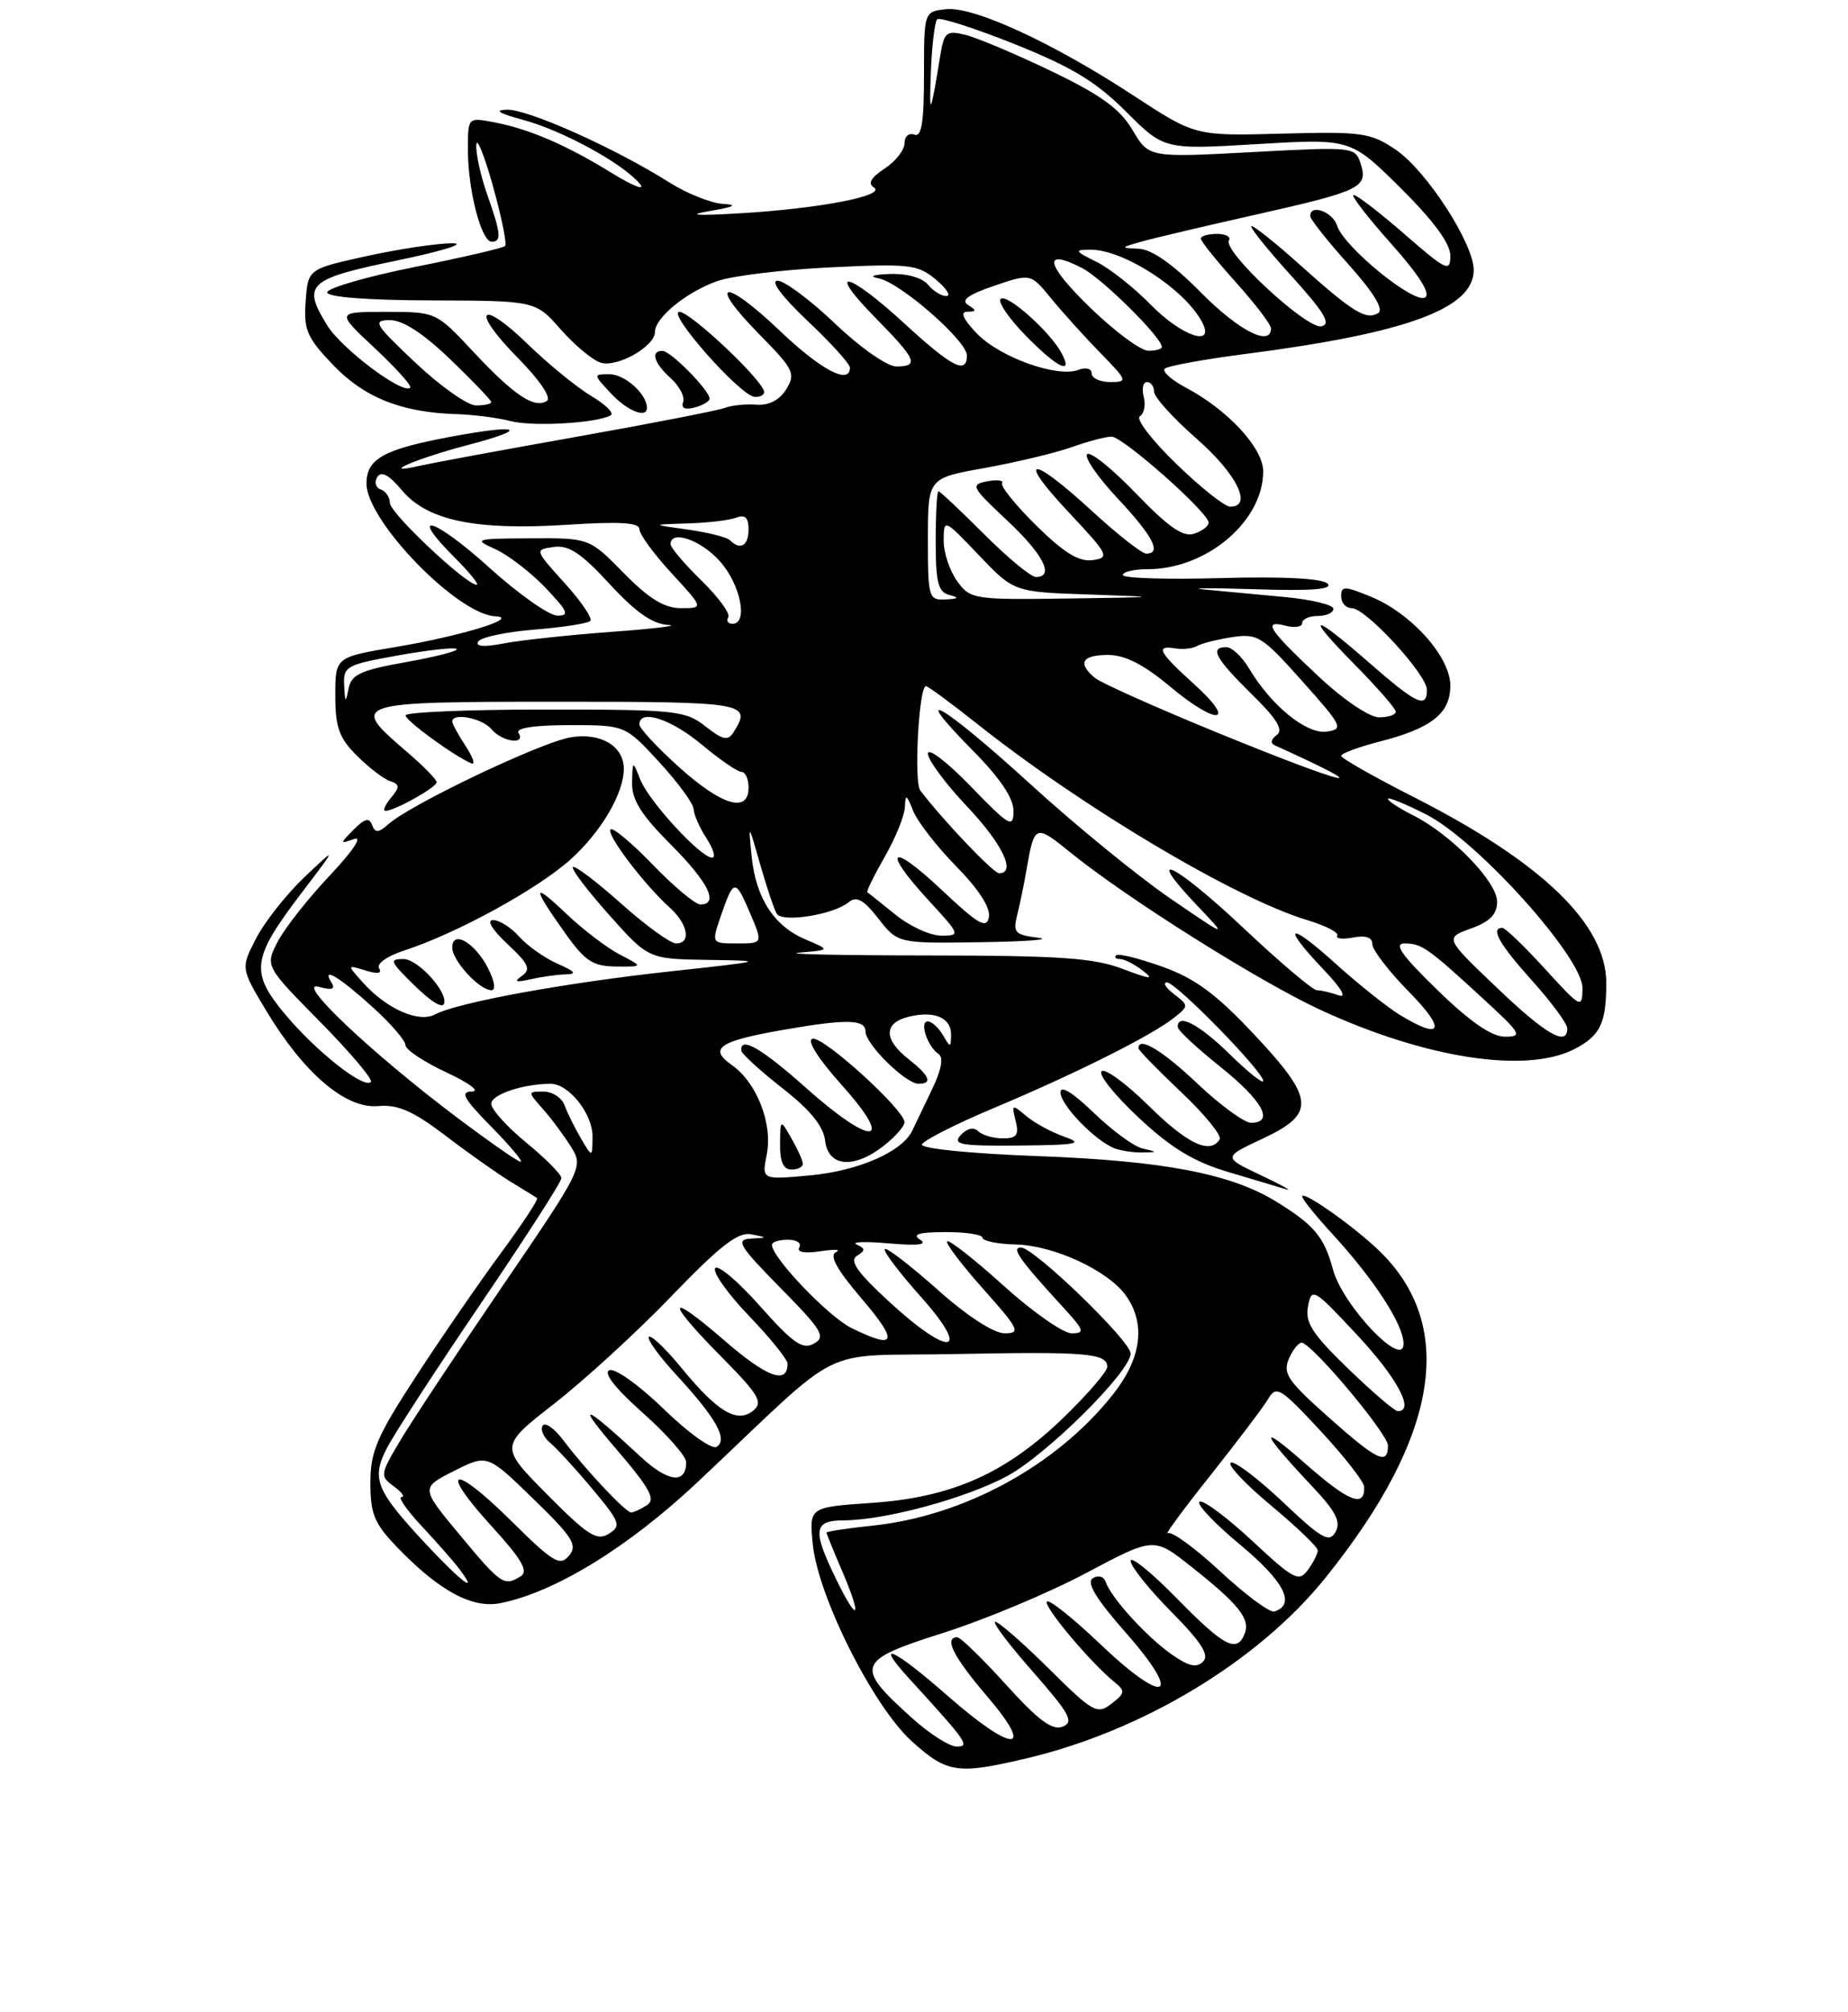 <?xml version="1.0" encoding="UTF-8" standalone="no"?>
<!DOCTYPE svg PUBLIC "-//W3C//DTD SVG 1.1//EN" "http://www.w3.org/Graphics/SVG/1.1/DTD/svg11.dtd" >
<svg xmlns="http://www.w3.org/2000/svg" xmlns:xlink="http://www.w3.org/1999/xlink" version="1.1" viewBox="0 0 237 258">
 <g >
 <path fill="currentColor"
d=" M 131.63 225.52 C 146.56 222.00 161.39 213.05 169.99 202.35 C 184.77 183.98 186.93 169.56 176.34 159.91 C 172.78 156.66 167.00 152.67 167.00 153.45 C 167.00 153.78 168.74 155.95 170.88 158.27 C 176.28 164.16 180.00 169.90 180.00 172.34 C 180.00 175.65 172.19 167.43 170.95 162.82 C 169.83 158.65 168.56 157.13 163.72 154.14 C 157.90 150.54 149.28 148.88 133.21 148.28 C 124.51 147.96 118.06 147.31 118.24 146.78 C 118.41 146.27 122.59 144.15 127.52 142.08 C 137.90 137.72 147.62 132.85 150.50 130.58 C 152.48 129.02 152.48 128.98 150.56 127.50 C 149.49 126.68 149.09 126.00 149.66 126.00 C 150.83 126.00 162.00 137.43 162.00 138.63 C 162.00 139.06 160.07 137.52 157.71 135.21 C 153.79 131.36 150.93 129.87 151.05 131.75 C 151.07 132.16 153.55 134.46 156.55 136.86 C 161.93 141.17 163.48 144.00 160.44 144.00 C 159.58 144.00 156.50 141.75 153.59 139.00 C 149.04 134.69 146.00 132.87 146.00 134.44 C 146.00 134.69 148.47 137.22 151.48 140.07 C 154.50 142.92 156.72 145.65 156.42 146.13 C 155.20 148.10 152.27 146.72 147.31 141.81 C 144.41 138.95 141.70 136.97 141.27 137.40 C 140.85 137.84 143.00 140.52 146.07 143.38 C 150.22 147.26 153.13 149.02 157.57 150.33 C 160.83 151.30 164.18 152.30 165.00 152.55 C 165.82 152.79 164.33 151.97 161.67 150.71 C 156.84 148.42 156.84 148.42 161.92 146.04 C 168.79 142.82 168.63 140.96 160.75 132.58 C 155.94 127.46 153.25 125.48 149.06 123.98 C 146.08 122.91 143.41 122.25 143.15 122.52 C 142.88 122.78 143.11 123.00 143.64 123.00 C 144.18 123.00 145.49 123.67 146.56 124.49 C 148.08 125.66 147.54 125.62 144.00 124.27 C 140.29 122.86 135.91 122.55 119.00 122.54 C 107.72 122.53 100.30 122.37 102.50 122.18 C 106.50 121.84 106.50 121.84 103.33 120.50 C 99.26 118.78 96.93 115.19 96.39 109.79 C 95.97 105.53 95.97 105.54 97.49 110.86 C 98.33 113.80 99.29 116.66 99.62 117.20 C 100.34 118.36 106.90 117.31 108.83 115.72 C 109.85 114.88 110.73 115.37 112.65 117.81 C 115.14 121.00 115.14 121.00 125.82 120.84 C 131.70 120.75 135.00 120.50 133.16 120.27 C 130.14 119.90 129.88 119.61 130.46 117.31 C 130.81 115.91 131.34 113.36 131.63 111.63 C 132.65 105.72 132.76 105.67 137.25 109.31 C 144.44 115.16 161.51 125.90 169.36 129.53 C 182.82 135.75 195.74 137.74 201.93 134.54 C 205.23 132.83 206.00 131.23 206.00 126.07 C 206.00 118.55 197.81 110.63 181.39 102.27 C 176.23 99.65 172.01 97.25 172.00 96.94 C 172.00 96.63 174.19 95.82 176.86 95.13 C 183.59 93.41 186.00 91.51 186.00 87.93 C 186.00 84.23 180.98 78.63 175.75 76.50 C 172.41 75.14 172.00 75.14 172.00 76.49 C 172.00 77.32 172.62 78.00 173.37 78.00 C 175.17 78.00 183.00 86.52 183.00 88.48 C 183.00 90.93 181.65 90.30 175.60 85.00 C 168.13 78.47 167.20 78.61 173.78 85.28 C 176.65 88.19 179.00 90.89 179.00 91.28 C 179.00 91.68 178.03 92.00 176.85 92.00 C 175.63 92.00 172.27 89.73 169.10 86.75 C 162.69 80.75 161.86 79.47 164.87 80.25 C 166.04 80.56 167.00 80.40 167.00 79.91 C 167.00 79.41 167.90 79.00 169.00 79.00 C 170.10 79.00 171.00 78.59 171.00 78.08 C 171.00 77.57 168.19 76.89 164.75 76.57 C 161.31 76.25 156.70 75.81 154.50 75.61 C 152.30 75.41 155.18 75.39 160.90 75.57 C 168.22 75.81 170.99 75.59 170.25 74.85 C 169.58 74.18 164.59 73.92 156.59 74.14 C 149.67 74.34 144.00 74.16 144.00 73.75 C 144.00 73.34 145.43 73.00 147.18 73.00 C 154.75 73.00 162.00 66.86 162.00 60.45 C 162.00 57.47 157.48 52.58 152.09 49.72 C 150.24 48.74 149.02 47.65 149.37 47.29 C 149.73 46.94 154.41 46.08 159.78 45.39 C 180.44 42.72 189.00 39.57 189.00 34.63 C 189.00 31.23 182.92 21.85 179.00 19.20 C 175.76 17.02 174.68 16.86 164.39 17.14 C 153.29 17.44 153.29 17.44 145.39 12.27 C 134.98 5.45 124.82 0.78 121.30 1.18 C 118.50 1.50 118.50 1.50 118.50 9.62 C 118.50 15.71 118.19 17.63 117.25 17.27 C 116.56 17.00 116.00 17.50 116.00 18.37 C 116.00 19.24 114.85 20.71 113.44 21.63 C 111.69 22.78 111.26 23.54 112.07 24.04 C 113.75 25.08 105.13 26.75 95.00 27.35 C 89.27 27.69 87.96 27.60 91.00 27.07 C 94.18 26.53 94.69 26.26 92.73 26.15 C 91.21 26.07 88.09 24.82 85.81 23.38 C 78.86 18.99 67.71 14.00 65.03 14.07 C 63.30 14.11 63.95 14.53 67.07 15.37 C 72.16 16.74 79.91 20.98 82.06 23.58 C 82.84 24.51 81.19 23.87 78.41 22.16 C 72.53 18.54 67.81 16.52 63.25 15.66 C 60.00 15.05 60.00 15.05 60.01 19.27 C 60.01 24.38 61.73 31.00 63.05 31.00 C 64.35 31.00 64.25 29.96 62.50 25.00 C 61.67 22.66 61.03 19.79 61.08 18.62 C 61.12 17.46 62.07 19.78 63.20 23.80 C 64.32 27.81 65.03 31.30 64.78 31.55 C 64.53 31.81 59.28 33.03 53.11 34.26 C 46.95 35.50 41.93 36.96 41.96 37.51 C 42.00 38.11 47.25 38.51 55.35 38.53 C 68.68 38.57 68.68 38.57 71.90 42.24 C 73.67 44.25 75.97 46.17 77.02 46.51 C 79.14 47.18 84.00 44.43 84.00 42.56 C 84.00 40.74 88.06 37.43 92.00 36.05 C 93.92 35.37 100.45 34.58 106.50 34.29 C 116.62 33.80 117.70 33.92 120.00 35.84 C 121.38 36.99 121.99 37.95 121.37 37.97 C 120.75 37.99 119.68 37.33 119.00 36.50 C 118.26 35.61 116.28 35.06 114.13 35.14 C 111.94 35.22 111.37 35.44 112.68 35.70 C 115.44 36.23 124.00 43.71 124.00 45.58 C 124.00 48.08 122.12 47.12 116.00 41.50 C 108.65 34.74 105.80 34.19 112.29 40.78 C 117.55 46.13 117.92 47.00 114.93 47.00 C 113.78 47.00 110.28 44.55 107.09 41.50 C 103.91 38.47 100.60 36.00 99.72 36.00 C 98.75 36.00 100.27 38.03 103.56 41.15 C 106.55 43.97 109.00 46.67 109.00 47.15 C 109.00 49.42 105.28 47.46 99.92 42.34 C 92.78 35.53 90.61 36.01 97.40 42.90 C 101.79 47.36 102.07 47.92 100.84 49.91 C 99.97 51.32 98.62 52.02 97.00 51.90 C 95.62 51.80 93.83 51.98 93.00 52.30 C 92.17 52.63 83.62 54.30 74.00 56.01 C 64.38 57.72 55.38 59.39 54.00 59.70 C 48.22 61.04 53.28 58.83 60.09 57.05 C 68.03 54.97 66.74 54.35 57.89 56.00 C 49.18 57.62 47.00 58.83 47.00 62.03 C 47.00 66.79 58.65 78.80 63.50 79.04 C 66.84 79.21 59.25 81.55 50.75 82.98 C 43.00 84.28 43.00 84.28 43.00 89.22 C 43.00 93.27 43.49 94.65 45.76 96.91 C 47.28 98.43 49.19 99.90 50.01 100.17 C 51.28 100.60 51.30 100.92 50.13 102.34 C 49.37 103.25 49.06 104.00 49.43 104.00 C 50.60 104.00 56.00 100.98 56.00 100.32 C 56.00 99.97 54.20 98.15 52.00 96.27 C 44.82 90.12 45.20 90.00 71.50 90.00 C 95.71 90.00 96.47 90.13 94.08 93.90 C 93.35 95.06 92.72 94.92 90.46 93.15 C 87.90 91.13 86.63 91.00 69.87 91.00 C 60.04 91.00 52.01 91.34 52.01 91.75 C 52.02 92.44 58.25 96.98 60.47 97.91 C 61.00 98.13 60.66 97.13 59.72 95.69 C 58.77 94.25 58.00 92.83 58.00 92.54 C 58.00 91.36 61.83 92.10 63.00 93.50 C 64.37 95.15 67.49 95.60 66.50 94.00 C 66.11 93.37 68.52 93.00 73.03 93.00 C 80.18 93.00 80.18 93.00 84.55 97.75 C 86.95 100.36 88.94 103.08 88.96 103.79 C 88.98 104.49 89.73 106.18 90.62 107.54 C 91.50 108.89 91.82 110.00 91.32 110.00 C 89.87 110.00 83.21 102.76 82.12 100.00 C 81.13 97.50 81.13 97.50 81.06 100.39 C 81.02 102.58 82.23 104.51 86.00 108.29 C 90.84 113.13 92.26 116.00 89.82 116.00 C 89.17 116.00 86.43 113.71 83.73 110.92 C 81.04 108.12 78.59 106.08 78.30 106.37 C 77.70 106.97 82.59 113.43 85.89 116.40 C 88.25 118.54 88.68 121.00 86.70 121.00 C 85.98 121.00 82.81 118.70 79.65 115.88 C 76.49 113.06 73.71 110.96 73.47 111.20 C 73.23 111.44 75.31 114.19 78.10 117.32 C 83.16 123.00 83.16 123.00 90.83 123.11 C 98.32 123.22 98.21 123.25 86.00 124.58 C 72.46 126.05 58.68 128.57 55.81 130.10 C 53.70 131.23 49.56 129.40 46.50 125.97 C 44.50 123.73 44.50 123.73 46.88 124.47 C 48.41 124.95 49.03 124.85 48.62 124.19 C 48.26 123.61 49.63 122.63 51.74 121.94 C 58.49 119.76 68.96 114.03 73.18 110.22 C 77.11 106.67 80.00 101.76 80.00 98.60 C 80.00 95.67 77.01 93.91 73.15 94.57 C 69.34 95.22 52.71 103.14 49.85 105.67 C 48.53 106.84 48.11 106.86 47.72 105.81 C 47.36 104.82 46.78 104.97 45.37 106.39 C 43.54 108.24 43.54 108.27 45.43 107.60 C 46.55 107.21 45.23 109.17 42.31 112.27 C 39.53 115.21 36.52 119.03 35.62 120.76 C 34.00 123.90 34.00 123.90 41.06 131.06 C 44.94 135.00 47.87 138.47 47.56 138.77 C 46.66 139.68 40.52 134.83 36.56 130.08 C 32.04 124.66 32.28 122.93 38.69 114.50 C 43.26 108.50 43.26 108.50 39.04 112.50 C 36.73 114.70 33.94 118.23 32.85 120.34 C 30.87 124.18 30.87 124.18 34.18 129.69 C 39.00 137.68 44.32 142.21 48.46 141.86 C 51.03 141.63 52.95 142.47 57.13 145.65 C 60.08 147.90 63.85 150.56 65.50 151.57 C 67.15 152.57 68.67 153.51 68.88 153.66 C 69.08 153.80 67.00 156.97 64.24 160.71 C 61.49 164.44 56.59 171.55 53.37 176.50 C 48.32 184.24 47.50 186.16 47.50 190.19 C 47.50 194.20 48.01 195.42 51.00 198.51 C 56.37 204.07 60.58 206.33 64.18 205.61 C 71.19 204.21 80.60 198.43 89.50 190.05 C 108.86 171.82 104.41 174.03 122.55 173.66 C 139.31 173.33 142.00 173.55 142.00 175.31 C 142.00 175.90 139.49 178.81 136.43 181.78 C 129.01 188.96 122.11 192.04 111.83 192.75 C 103.77 193.30 103.77 193.30 104.23 197.99 C 104.87 204.70 111.97 218.84 116.95 223.34 C 121.46 227.41 122.80 227.61 131.63 225.52 Z  M 146.50 147.29 C 145.40 147.03 142.59 144.96 140.25 142.70 C 137.58 140.12 136.00 139.15 136.00 140.10 C 136.00 141.74 140.54 146.40 143.00 147.30 C 143.82 147.60 145.40 147.83 146.50 147.81 C 148.50 147.77 148.50 147.77 146.50 147.29 Z  M 136.50 145.79 C 134.85 145.21 132.64 144.01 131.59 143.12 C 129.79 141.59 129.72 141.63 130.25 143.75 C 130.71 145.57 130.39 146.00 128.61 146.00 C 127.39 146.00 125.97 145.59 125.45 145.08 C 124.87 144.52 124.00 144.72 123.21 145.58 C 122.11 146.80 123.19 146.99 130.71 146.92 C 138.15 146.85 139.04 146.68 136.50 145.79 Z  M 57.00 128.46 C 57.00 126.70 53.45 123.00 51.76 123.00 C 49.95 123.00 50.03 123.28 52.62 125.87 C 55.39 128.64 57.00 129.59 57.00 128.46 Z  M 62.56 124.12 C 60.88 120.87 58.00 119.23 58.00 121.53 C 58.00 123.21 61.49 127.00 63.03 127.00 C 63.62 127.00 63.42 125.79 62.56 124.12 Z  M 72.50 124.97 C 74.04 124.93 73.81 124.62 71.50 123.60 C 69.85 122.87 67.64 121.31 66.60 120.14 C 65.55 118.96 64.04 118.00 63.24 118.00 C 62.37 118.00 63.11 119.23 65.08 121.08 C 67.79 123.60 68.12 124.33 66.94 125.16 C 65.86 125.92 66.13 126.03 68.00 125.60 C 69.38 125.29 71.40 125.00 72.50 124.97 Z  M 79.50 122.43 C 77.85 121.58 74.76 119.22 72.62 117.19 C 68.22 112.99 68.19 113.65 72.50 119.71 C 75.03 123.27 76.04 123.93 79.00 123.96 C 82.50 123.99 82.50 123.99 79.50 122.43 Z  M 78.33 53.26 C 78.79 53.00 77.67 51.89 75.83 50.79 C 74.00 49.70 70.37 46.74 67.77 44.22 C 61.51 38.13 60.26 39.67 66.41 45.90 C 69.28 48.82 70.76 51.03 70.12 51.43 C 68.50 52.43 65.92 50.70 60.67 45.08 C 55.92 40.00 55.92 40.00 49.50 40.00 C 43.09 40.00 43.09 40.00 48.06 44.65 C 50.79 47.21 52.84 49.49 52.61 49.72 C 51.68 50.65 43.80 44.73 41.95 41.71 C 38.72 36.46 39.46 35.78 51.01 33.39 C 56.78 32.19 59.92 31.21 58.00 31.20 C 56.08 31.20 51.12 31.94 47.00 32.85 C 39.50 34.50 39.50 34.50 39.20 38.65 C 38.93 42.29 39.36 43.30 42.70 46.79 C 46.69 50.98 51.48 52.90 58.50 53.11 C 60.70 53.18 63.85 53.58 65.50 54.01 C 68.37 54.75 76.59 54.27 78.33 53.26 Z  M 82.97 52.25 C 82.89 50.47 80.11 48.00 78.18 48.00 C 76.07 48.00 76.07 48.00 78.29 50.39 C 80.44 52.73 83.03 53.75 82.97 52.25 Z  M 91.00 51.12 C 91.00 50.07 86.00 45.00 84.96 45.00 C 83.39 45.00 83.86 46.57 86.04 48.53 C 87.15 49.54 87.86 50.91 87.61 51.57 C 87.32 52.34 87.84 52.59 89.07 52.27 C 90.13 51.99 91.00 51.48 91.00 51.12 Z  M 98.00 50.28 C 98.00 48.93 88.57 40.00 87.14 40.00 C 85.43 40.00 94.90 50.73 96.75 50.89 C 97.44 50.95 98.00 50.68 98.00 50.28 Z  M 116.89 220.28 C 109.56 213.66 109.82 212.96 120.95 209.43 C 126.27 207.74 134.54 204.28 139.31 201.74 C 147.98 197.13 147.98 197.13 152.74 200.90 C 158.85 205.74 160.36 207.62 159.64 209.49 C 158.65 212.07 157.00 211.21 150.90 204.97 C 147.65 201.66 145.00 199.51 145.00 200.19 C 145.00 200.88 147.34 203.81 150.21 206.71 C 154.08 210.63 155.13 212.27 154.29 213.11 C 153.44 213.96 152.39 213.70 150.16 212.11 C 146.95 209.83 142.45 204.86 141.79 202.86 C 141.56 202.18 140.84 201.98 140.15 202.41 C 139.28 202.95 140.55 205.05 144.45 209.48 C 151.83 217.89 149.46 218.84 141.07 210.83 C 137.63 207.55 134.56 205.10 134.26 205.40 C 133.73 205.94 139.91 213.31 142.95 215.75 C 144.33 216.87 144.29 217.16 142.54 218.51 C 140.71 219.93 140.19 219.64 134.51 214.01 C 131.18 210.71 128.08 208.00 127.64 208.00 C 127.19 208.00 129.35 210.87 132.44 214.38 C 137.22 219.83 137.78 220.87 136.27 221.45 C 134.94 221.97 133.14 220.63 129.00 216.04 C 125.97 212.70 123.16 209.96 122.75 209.98 C 121.02 210.03 122.28 212.51 126.62 217.59 C 132.87 224.90 129.91 224.85 121.54 217.50 C 114.60 211.41 111.98 210.22 116.57 215.25 C 124.07 223.46 124.44 224.00 122.68 224.00 C 121.76 224.00 119.15 222.33 116.89 220.28 Z  M 107.19 202.45 C 104.16 196.22 104.33 195.00 108.25 194.99 C 113.59 194.96 123.99 192.13 129.24 189.27 C 134.31 186.51 145.00 175.88 145.00 173.60 C 145.00 171.98 132.61 160.00 130.93 160.00 C 129.64 160.00 130.75 161.57 136.42 167.75 C 139.06 170.63 139.17 171.00 137.43 171.00 C 136.35 171.00 132.42 168.25 128.69 164.88 C 124.96 161.51 121.71 158.96 121.47 159.20 C 121.23 159.44 123.31 162.19 126.10 165.32 C 130.70 170.48 130.95 171.00 128.83 171.00 C 127.42 170.99 124.02 168.78 120.20 165.37 C 116.74 162.29 113.71 159.96 113.47 160.20 C 113.23 160.44 115.31 163.19 118.10 166.32 C 124.70 173.73 121.86 174.16 114.02 166.94 C 109.96 163.20 108.89 161.68 109.89 161.07 C 111.00 160.38 111.00 160.14 109.86 159.61 C 109.11 159.27 110.97 159.20 114.00 159.47 C 117.73 159.79 119.02 159.64 118.00 158.99 C 116.92 158.30 117.84 158.03 121.25 158.02 C 123.86 158.01 126.00 158.34 126.01 158.75 C 126.01 159.16 127.93 159.55 130.28 159.61 C 135.22 159.74 142.17 162.98 144.43 166.21 C 146.97 169.83 146.38 174.24 142.72 178.86 C 135.52 187.96 123.64 194.44 111.89 195.67 C 108.65 196.01 106.00 196.41 106.00 196.56 C 106.00 196.71 106.91 198.96 108.03 201.56 C 110.64 207.66 110.03 208.31 107.19 202.45 Z  M 156.53 201.57 C 153.29 198.56 150.25 196.34 149.77 196.64 C 149.29 196.94 151.73 193.62 155.20 189.26 C 158.66 184.90 162.01 180.47 162.64 179.42 C 163.68 177.65 164.20 177.97 169.34 183.50 C 172.40 186.80 174.93 190.04 174.95 190.69 C 175.06 193.44 172.97 192.62 167.41 187.72 C 161.23 182.29 161.63 183.57 168.30 190.65 C 171.32 193.85 172.00 195.18 171.28 196.47 C 170.47 197.91 169.52 197.38 164.50 192.62 C 161.28 189.58 158.29 187.32 157.84 187.60 C 157.39 187.88 159.72 190.35 163.01 193.09 C 166.30 195.83 169.00 198.42 169.00 198.85 C 169.00 199.27 168.43 200.40 167.73 201.35 C 166.58 202.93 165.93 202.60 160.56 197.59 C 157.31 194.57 154.28 192.32 153.84 192.60 C 153.39 192.88 155.74 195.37 159.07 198.14 C 164.70 202.82 166.21 205.77 163.45 206.68 C 162.87 206.88 159.76 204.57 156.53 201.57 Z  M 54.77 198.19 C 48.21 191.17 47.59 189.69 49.60 185.76 C 50.51 183.97 55.93 175.63 61.63 167.23 C 67.33 158.84 72.00 151.58 72.00 151.10 C 72.00 150.63 69.97 148.58 67.50 146.55 C 65.03 144.53 63.00 142.28 63.00 141.56 C 63.00 140.38 67.10 139.00 70.62 139.00 C 72.95 139.00 76.00 142.85 75.99 145.75 C 75.97 148.50 75.97 148.50 74.50 146.00 C 73.69 144.62 72.75 142.71 72.40 141.75 C 72.05 140.79 70.84 140.00 69.71 140.00 C 67.65 140.00 67.65 140.00 69.64 142.25 C 70.74 143.49 72.35 145.67 73.24 147.10 C 74.83 149.66 74.73 149.87 64.34 165.10 C 58.57 173.57 52.67 182.47 51.25 184.89 C 48.74 189.12 48.72 189.32 50.52 190.64 C 51.54 191.39 51.98 192.00 51.49 192.00 C 51.00 192.00 52.17 193.69 54.10 195.75 C 56.03 197.81 58.20 200.29 58.93 201.25 C 61.44 204.59 59.25 202.97 54.77 198.19 Z  M 59.01 196.91 C 53.94 190.82 53.94 190.82 58.22 188.66 C 62.50 186.50 62.50 186.50 68.39 192.23 C 73.47 197.16 74.10 198.17 72.97 199.53 C 71.82 200.92 70.94 200.39 65.53 195.03 C 58.01 187.58 56.13 188.17 63.09 195.79 C 66.85 199.91 67.80 201.51 66.81 202.14 C 64.66 203.50 64.28 203.25 59.01 196.91 Z  M 70.17 191.67 C 64.06 185.50 64.06 185.50 71.11 180.00 C 74.99 176.97 81.77 170.76 86.16 166.19 C 92.33 159.78 94.65 157.98 96.33 158.30 C 98.49 158.73 98.49 158.73 96.26 158.86 C 94.30 158.98 94.79 159.79 100.08 165.17 C 105.44 170.61 105.95 171.45 104.39 172.32 C 102.93 173.14 101.71 172.29 97.46 167.50 C 94.63 164.31 92.04 162.13 91.71 162.66 C 91.39 163.18 93.34 165.94 96.06 168.77 C 98.78 171.60 101.00 174.36 101.00 174.90 C 101.00 177.61 98.37 176.66 92.97 171.98 C 85.46 165.47 85.23 166.65 92.55 174.05 C 97.30 178.86 97.89 179.84 96.62 180.90 C 94.57 182.60 92.04 181.11 87.43 175.48 C 85.39 172.99 83.49 171.18 83.21 171.45 C 82.93 171.73 84.52 173.93 86.74 176.34 C 91.85 181.88 93.40 184.64 91.90 185.56 C 91.29 185.94 88.29 183.79 85.15 180.74 C 82.04 177.71 78.90 175.46 78.17 175.73 C 77.32 176.04 78.85 178.01 82.42 181.19 C 85.49 183.92 88.00 186.77 88.00 187.52 C 88.00 190.38 85.68 190.10 82.16 186.83 C 74.79 179.99 73.71 179.65 79.00 185.81 C 83.37 190.91 84.13 192.31 82.96 193.05 C 82.16 193.56 81.25 193.98 80.95 193.98 C 80.26 194.00 75.05 188.46 72.25 184.72 C 71.10 183.19 69.90 182.35 69.59 182.85 C 69.28 183.36 69.71 184.34 70.54 185.03 C 71.38 185.73 73.82 188.39 75.96 190.95 C 79.54 195.23 79.71 195.70 78.07 196.72 C 76.55 197.67 75.36 196.91 70.17 191.67 Z  M 170.30 181.69 C 165.05 177.01 164.47 176.12 165.34 174.16 C 165.89 172.94 166.65 172.07 167.03 172.22 C 168.81 172.92 178.00 183.96 178.00 185.39 C 178.00 187.99 176.61 187.32 170.30 181.69 Z  M 172.88 175.52 C 168.28 171.07 167.35 169.62 167.75 167.53 C 168.22 165.09 168.47 165.23 174.07 171.24 C 179.22 176.75 181.49 181.04 179.25 180.98 C 178.84 180.97 175.97 178.51 172.88 175.52 Z  M 109.19 170.32 C 106.23 168.86 99.00 161.29 99.00 159.65 C 99.00 159.29 99.93 159.00 101.06 159.00 C 102.19 159.00 102.84 159.44 102.51 159.98 C 102.14 160.59 103.17 160.78 105.20 160.48 C 107.02 160.20 107.92 160.25 107.21 160.59 C 106.31 161.01 107.33 162.84 110.54 166.60 C 115.29 172.16 114.94 173.16 109.19 170.32 Z  M 98.33 148.09 C 99.12 144.13 97.07 138.87 93.86 136.60 C 90.81 134.46 92.19 133.52 100.53 132.07 C 108.59 130.66 111.00 130.72 111.00 132.31 C 111.00 133.93 116.16 139.00 117.80 139.00 C 119.66 139.00 119.23 137.97 116.50 135.82 C 113.31 133.31 113.31 131.21 116.50 130.41 C 119.80 129.58 122.01 130.52 121.97 132.72 C 121.94 134.41 121.89 134.41 120.92 132.75 C 120.36 131.79 119.49 131.00 118.98 131.00 C 117.87 131.00 118.94 134.23 120.37 135.18 C 121.03 135.62 120.73 137.22 119.55 139.68 C 118.54 141.78 117.39 144.18 117.00 145.00 C 115.71 147.72 110.08 150.18 103.84 150.75 C 97.69 151.31 97.69 151.31 98.33 148.09 Z  M 102.96 149.25 C 102.95 148.84 102.29 147.38 101.50 146.00 C 100.07 143.50 100.07 143.50 100.04 146.75 C 100.01 148.99 100.47 150.00 101.50 150.00 C 102.33 150.00 102.98 149.66 102.96 149.25 Z  M 113.37 146.93 C 114.81 145.79 116.00 144.44 116.00 143.93 C 116.00 142.35 105.63 132.92 104.22 133.22 C 103.41 133.39 104.88 135.73 108.03 139.25 C 114.88 146.92 111.85 147.08 103.34 139.50 C 97.68 134.45 94.89 132.84 95.07 134.75 C 95.12 135.16 97.48 137.32 100.32 139.55 C 103.90 142.34 105.60 144.43 105.82 146.30 C 106.21 149.68 109.52 149.95 113.37 146.93 Z  M 58.31 143.10 C 47.49 134.92 37.78 125.72 40.88 126.56 C 42.62 127.04 43.05 126.88 42.49 125.98 C 41.19 123.88 43.55 125.31 47.88 129.25 C 50.15 131.31 52.00 133.47 52.00 134.04 C 52.00 134.62 54.36 136.19 57.25 137.54 C 60.14 138.88 61.62 139.98 60.54 139.99 C 58.96 140.00 59.43 140.86 63.00 144.50 C 65.43 146.97 67.13 149.00 66.77 149.00 C 66.41 149.00 62.61 146.34 58.31 143.10 Z  M 184.35 126.98 C 179.74 122.50 178.69 121.00 180.14 121.00 C 182.32 121.00 183.11 121.55 190.36 128.23 C 195.08 132.57 195.30 132.96 193.00 132.96 C 191.30 132.96 188.54 131.06 184.35 126.98 Z  M 191.90 126.61 C 185.29 120.30 185.29 120.30 188.65 119.08 C 191.09 118.20 192.00 117.26 192.00 115.64 C 192.00 113.08 186.12 107.04 181.25 104.58 C 179.46 103.68 178.00 102.73 178.00 102.46 C 178.00 102.19 180.20 103.08 182.89 104.45 C 189.46 107.78 203.02 122.85 202.95 126.76 C 202.91 129.41 202.75 129.32 198.13 124.25 C 195.49 121.36 193.04 119.00 192.67 119.00 C 191.10 119.00 192.28 121.10 196.50 125.79 C 198.97 128.54 201.00 131.29 201.00 131.90 C 201.00 134.28 198.22 132.66 191.90 126.61 Z  M 179.50 130.15 C 177.85 129.13 174.14 126.17 171.25 123.56 C 165.18 118.08 164.25 118.57 169.75 124.36 C 172.03 126.75 172.78 128.04 171.67 127.65 C 170.66 127.29 169.41 127.00 168.88 127.00 C 168.36 127.00 164.08 123.37 159.37 118.93 C 150.61 110.68 146.47 108.71 153.56 116.17 C 157.50 120.31 157.50 120.31 150.00 115.17 C 145.88 112.34 137.81 105.75 132.08 100.51 C 120.90 90.31 116.19 87.58 124.78 96.28 C 128.27 99.81 129.99 102.38 129.98 104.03 C 129.96 106.27 129.46 105.98 124.48 100.84 C 121.47 97.72 119.00 95.84 119.00 96.65 C 119.00 97.46 121.25 100.50 124.00 103.41 C 128.55 108.21 130.37 112.00 128.13 112.00 C 127.40 112.00 120.99 105.27 118.02 101.38 C 117.18 100.27 117.84 88.00 118.75 88.00 C 119.01 88.00 121.98 90.19 125.36 92.87 C 138.97 103.66 158.53 115.28 167.72 118.03 C 170.04 118.73 171.74 119.62 171.50 120.00 C 171.26 120.39 172.17 120.50 173.53 120.24 C 175.16 119.93 176.00 120.22 176.00 121.10 C 176.00 121.83 178.12 124.58 180.71 127.22 C 185.53 132.11 184.96 133.50 179.50 130.15 Z  M 92.43 117.52 C 94.10 112.68 94.29 112.66 96.18 117.08 C 97.85 121.00 97.85 121.00 94.54 121.00 C 91.24 121.00 91.24 121.00 92.43 117.52 Z  M 114.83 117.30 C 113.00 115.82 111.38 114.53 111.23 114.44 C 111.08 114.36 112.08 112.31 113.46 109.89 C 114.85 107.48 116.01 104.60 116.05 103.50 C 116.12 101.80 116.27 101.87 117.11 104.00 C 117.66 105.38 120.15 108.58 122.65 111.13 C 125.54 114.08 127.06 116.44 126.82 117.63 C 126.52 119.18 125.47 118.57 120.73 114.10 C 114.13 107.89 113.01 108.88 119.13 115.52 C 123.17 119.91 123.20 120.00 120.70 120.00 C 119.30 120.00 116.66 118.79 114.83 117.30 Z  M 87.11 98.41 C 84.30 95.88 82.00 93.41 82.00 92.91 C 82.00 90.89 86.06 92.20 90.00 95.50 C 92.30 97.42 94.60 99.00 95.09 99.00 C 95.59 99.00 96.00 99.90 96.00 101.00 C 96.00 104.34 92.60 103.34 87.11 98.41 Z  M 156.18 93.99 C 148.31 90.77 141.22 87.60 140.43 86.95 C 138.15 85.05 138.75 84.00 142.11 84.00 C 144.29 84.00 146.69 85.23 150.10 88.09 C 156.14 93.14 158.76 92.82 153.11 87.72 C 148.59 83.63 148.12 82.73 150.75 83.16 C 151.71 83.32 152.95 83.18 153.50 82.86 C 154.05 82.53 156.07 82.02 158.00 81.72 C 161.28 81.22 161.85 81.58 166.99 87.34 C 172.16 93.13 172.35 93.52 170.14 93.83 C 167.57 94.20 163.02 90.50 160.20 85.75 C 159.30 84.24 157.99 83.00 157.28 83.00 C 155.08 83.00 155.85 84.43 160.49 88.99 C 163.76 92.20 164.64 93.63 163.74 94.27 C 162.99 94.81 162.89 95.33 163.50 95.60 C 177.33 101.85 173.13 100.92 156.18 93.99 Z  M 44.14 87.91 C 44.01 85.46 44.39 85.25 51.06 84.06 C 54.95 83.36 58.33 82.99 58.57 83.24 C 58.81 83.48 55.89 84.24 52.06 84.92 C 46.23 85.96 45.05 86.51 44.70 88.33 C 44.33 90.20 44.25 90.15 44.14 87.91 Z  M 61.33 82.28 C 61.67 81.73 64.91 81.04 68.53 80.75 C 72.15 80.46 75.37 79.96 75.70 79.64 C 76.02 79.32 74.54 77.13 72.41 74.78 C 68.55 70.51 68.55 70.50 71.02 70.15 C 72.94 69.88 74.54 70.94 78.18 74.90 C 81.52 78.53 83.69 80.04 85.69 80.15 C 87.23 80.23 84.00 80.63 78.50 81.03 C 73.00 81.44 66.75 82.11 64.61 82.52 C 62.08 83.01 60.93 82.93 61.33 82.28 Z  M 93.40 79.16 C 93.68 78.70 92.14 76.59 89.96 74.46 C 87.78 72.33 86.00 70.24 86.00 69.80 C 86.00 67.90 89.89 69.25 92.33 71.99 C 94.97 74.95 95.99 80.00 93.94 80.00 C 93.36 80.00 93.11 79.62 93.40 79.16 Z  M 62.74 72.79 C 55.67 66.40 52.16 65.36 58.27 71.47 C 60.21 73.41 61.50 75.00 61.13 75.00 C 59.77 75.00 50.00 65.79 50.00 64.51 C 50.00 63.77 49.47 62.99 48.82 62.77 C 48.18 62.56 47.98 61.84 48.38 61.19 C 48.89 60.36 49.89 60.90 51.58 62.92 C 54.84 66.78 61.04 68.06 72.81 67.30 C 79.50 66.87 82.00 67.02 82.00 67.87 C 82.00 68.52 83.86 71.06 86.13 73.52 C 90.25 78.00 90.25 78.00 87.34 78.00 C 85.20 78.00 83.24 76.80 80.00 73.50 C 75.58 69.00 75.58 69.00 68.04 69.04 C 60.89 69.08 60.66 69.15 63.50 70.42 C 65.15 71.16 68.05 73.39 69.95 75.38 C 72.85 78.43 73.08 78.99 71.45 78.95 C 70.38 78.93 66.46 76.15 62.74 72.79 Z  M 119.00 69.16 C 119.00 61.32 119.00 61.32 126.25 60.03 C 130.24 59.31 135.24 58.12 137.38 57.37 C 139.51 56.61 141.83 56.00 142.55 56.00 C 144.00 56.00 155.00 65.74 155.00 67.03 C 155.00 67.49 154.15 68.13 153.11 68.46 C 151.72 68.91 149.80 67.57 145.69 63.29 C 142.64 60.12 139.82 57.85 139.42 58.25 C 139.02 58.64 140.79 61.21 143.35 63.94 C 147.89 68.80 149.03 71.00 146.99 71.00 C 146.44 71.00 143.29 68.53 140.00 65.50 C 132.14 58.27 130.24 58.44 137.10 65.75 C 142.18 71.16 142.36 71.52 140.12 71.84 C 138.38 72.08 136.46 70.91 132.92 67.42 C 130.26 64.80 128.28 62.35 128.51 61.98 C 128.75 61.60 127.89 61.49 126.61 61.73 C 124.42 62.15 124.57 62.45 129.14 66.73 C 133.80 71.09 135.29 74.00 132.85 74.00 C 132.21 74.00 129.22 71.53 126.20 68.50 C 123.17 65.47 120.54 63.00 120.35 63.00 C 120.16 63.00 120.00 65.89 120.00 69.43 C 120.00 74.71 120.31 75.93 121.75 76.31 C 123.07 76.65 122.94 76.80 121.25 76.88 C 119.10 76.99 119.00 76.66 119.00 69.16 Z  M 122.75 74.53 C 121.79 73.21 121.01 70.86 121.02 69.31 C 121.05 66.51 121.06 66.51 125.54 71.21 C 130.04 75.93 130.04 75.93 139.77 76.25 C 149.09 76.57 148.97 76.59 137.00 76.76 C 124.85 76.93 124.45 76.87 122.75 74.53 Z  M 93.62 69.29 C 93.23 68.90 90.80 68.29 88.21 67.92 C 83.50 67.27 83.50 67.27 88.17 67.13 C 90.74 67.06 93.55 66.73 94.42 66.39 C 95.55 65.96 96.00 66.38 96.00 67.89 C 96.00 70.00 94.95 70.62 93.62 69.29 Z  M 150.84 59.48 C 147.73 56.47 145.63 53.73 146.18 53.39 C 146.73 53.05 146.95 51.93 146.68 50.89 C 146.41 49.85 146.60 49.00 147.09 49.00 C 147.59 49.00 148.01 49.56 148.01 50.25 C 148.02 50.94 150.49 53.67 153.51 56.31 C 158.64 60.81 160.70 65.03 157.75 64.98 C 157.06 64.97 153.95 62.50 150.84 59.48 Z  M 140.00 47.89 C 140.00 47.26 139.27 47.07 138.29 47.44 C 135.60 48.47 128.20 45.82 125.28 42.77 C 123.50 40.92 123.10 39.99 124.06 39.98 C 125.25 39.97 125.26 39.82 124.15 39.11 C 123.19 38.51 124.17 37.79 127.49 36.66 C 132.18 35.06 132.18 35.06 134.81 38.28 C 136.26 40.05 139.09 43.19 141.10 45.25 C 144.61 48.84 144.67 49.00 142.38 49.00 C 141.07 49.00 140.00 48.50 140.00 47.89 Z  M 136.12 45.25 C 134.61 42.47 129.09 37.58 128.33 38.34 C 127.94 38.72 129.38 40.83 131.52 43.02 C 135.59 47.19 137.74 48.23 136.12 45.25 Z  M 139.84 39.48 C 134.08 33.91 133.64 31.73 138.80 34.39 C 141.37 35.73 149.00 43.28 149.00 44.50 C 149.00 44.78 148.21 44.99 147.25 44.98 C 146.29 44.97 142.95 42.50 139.84 39.48 Z  M 147.55 39.05 C 145.43 36.88 142.30 34.41 140.60 33.57 C 137.82 32.20 137.74 32.04 139.80 32.02 C 144.03 31.98 151.84 37.01 154.13 41.25 C 155.95 44.62 151.56 43.16 147.55 39.05 Z  M 154.00 37.50 C 150.43 33.88 147.70 31.97 146.03 31.90 C 143.63 31.80 143.66 31.75 146.50 30.96 C 148.15 30.50 154.68 28.96 161.00 27.54 C 174.51 24.50 175.46 24.04 174.51 21.03 C 173.81 18.83 173.66 18.81 160.57 19.51 C 147.33 20.22 147.33 20.22 145.24 16.67 C 143.63 13.95 141.20 12.19 134.82 9.12 C 130.24 6.92 125.29 4.83 123.81 4.47 C 121.37 3.87 121.08 4.11 120.58 7.16 C 119.33 14.87 119.15 15.19 119.38 9.27 C 119.51 5.85 119.88 2.79 120.19 2.48 C 120.50 2.16 124.97 3.60 130.13 5.66 C 137.42 8.58 140.59 10.49 144.40 14.31 C 149.30 19.20 149.30 19.20 161.25 18.48 C 173.21 17.77 173.21 17.77 179.61 24.10 C 183.85 28.31 186.00 31.23 186.00 32.79 C 186.00 34.94 185.51 34.72 180.17 30.07 C 176.97 27.28 174.01 25.00 173.59 25.00 C 173.18 25.00 175.33 27.80 178.38 31.22 C 182.00 35.29 183.52 37.68 182.76 38.15 C 181.35 39.02 172.35 31.68 171.48 28.95 C 170.91 27.13 167.95 26.10 168.04 27.75 C 168.07 28.16 170.29 30.96 172.99 33.97 C 176.18 37.54 177.49 39.69 176.75 40.15 C 175.21 41.10 173.51 40.06 166.84 34.08 C 163.73 31.28 160.88 29.00 160.51 29.00 C 160.14 29.00 162.38 31.81 165.49 35.25 C 169.88 40.09 170.77 41.58 169.46 41.85 C 167.57 42.23 156.76 32.19 157.61 30.83 C 157.89 30.37 157.19 30.00 156.06 30.00 C 154.93 30.00 154.00 30.27 154.00 30.60 C 154.00 30.93 156.03 33.46 158.50 36.21 C 160.97 38.96 163.00 41.62 163.00 42.11 C 163.00 44.54 158.86 42.42 154.00 37.50 Z  M 53.30 46.54 C 48.03 41.58 47.73 41.07 50.00 41.06 C 51.66 41.05 54.27 42.75 57.75 46.09 C 60.64 48.87 63.00 51.33 63.00 51.57 C 63.00 51.81 62.12 52.00 61.05 52.00 C 59.97 52.00 56.48 49.54 53.30 46.54 Z "/>
</g>
</svg>